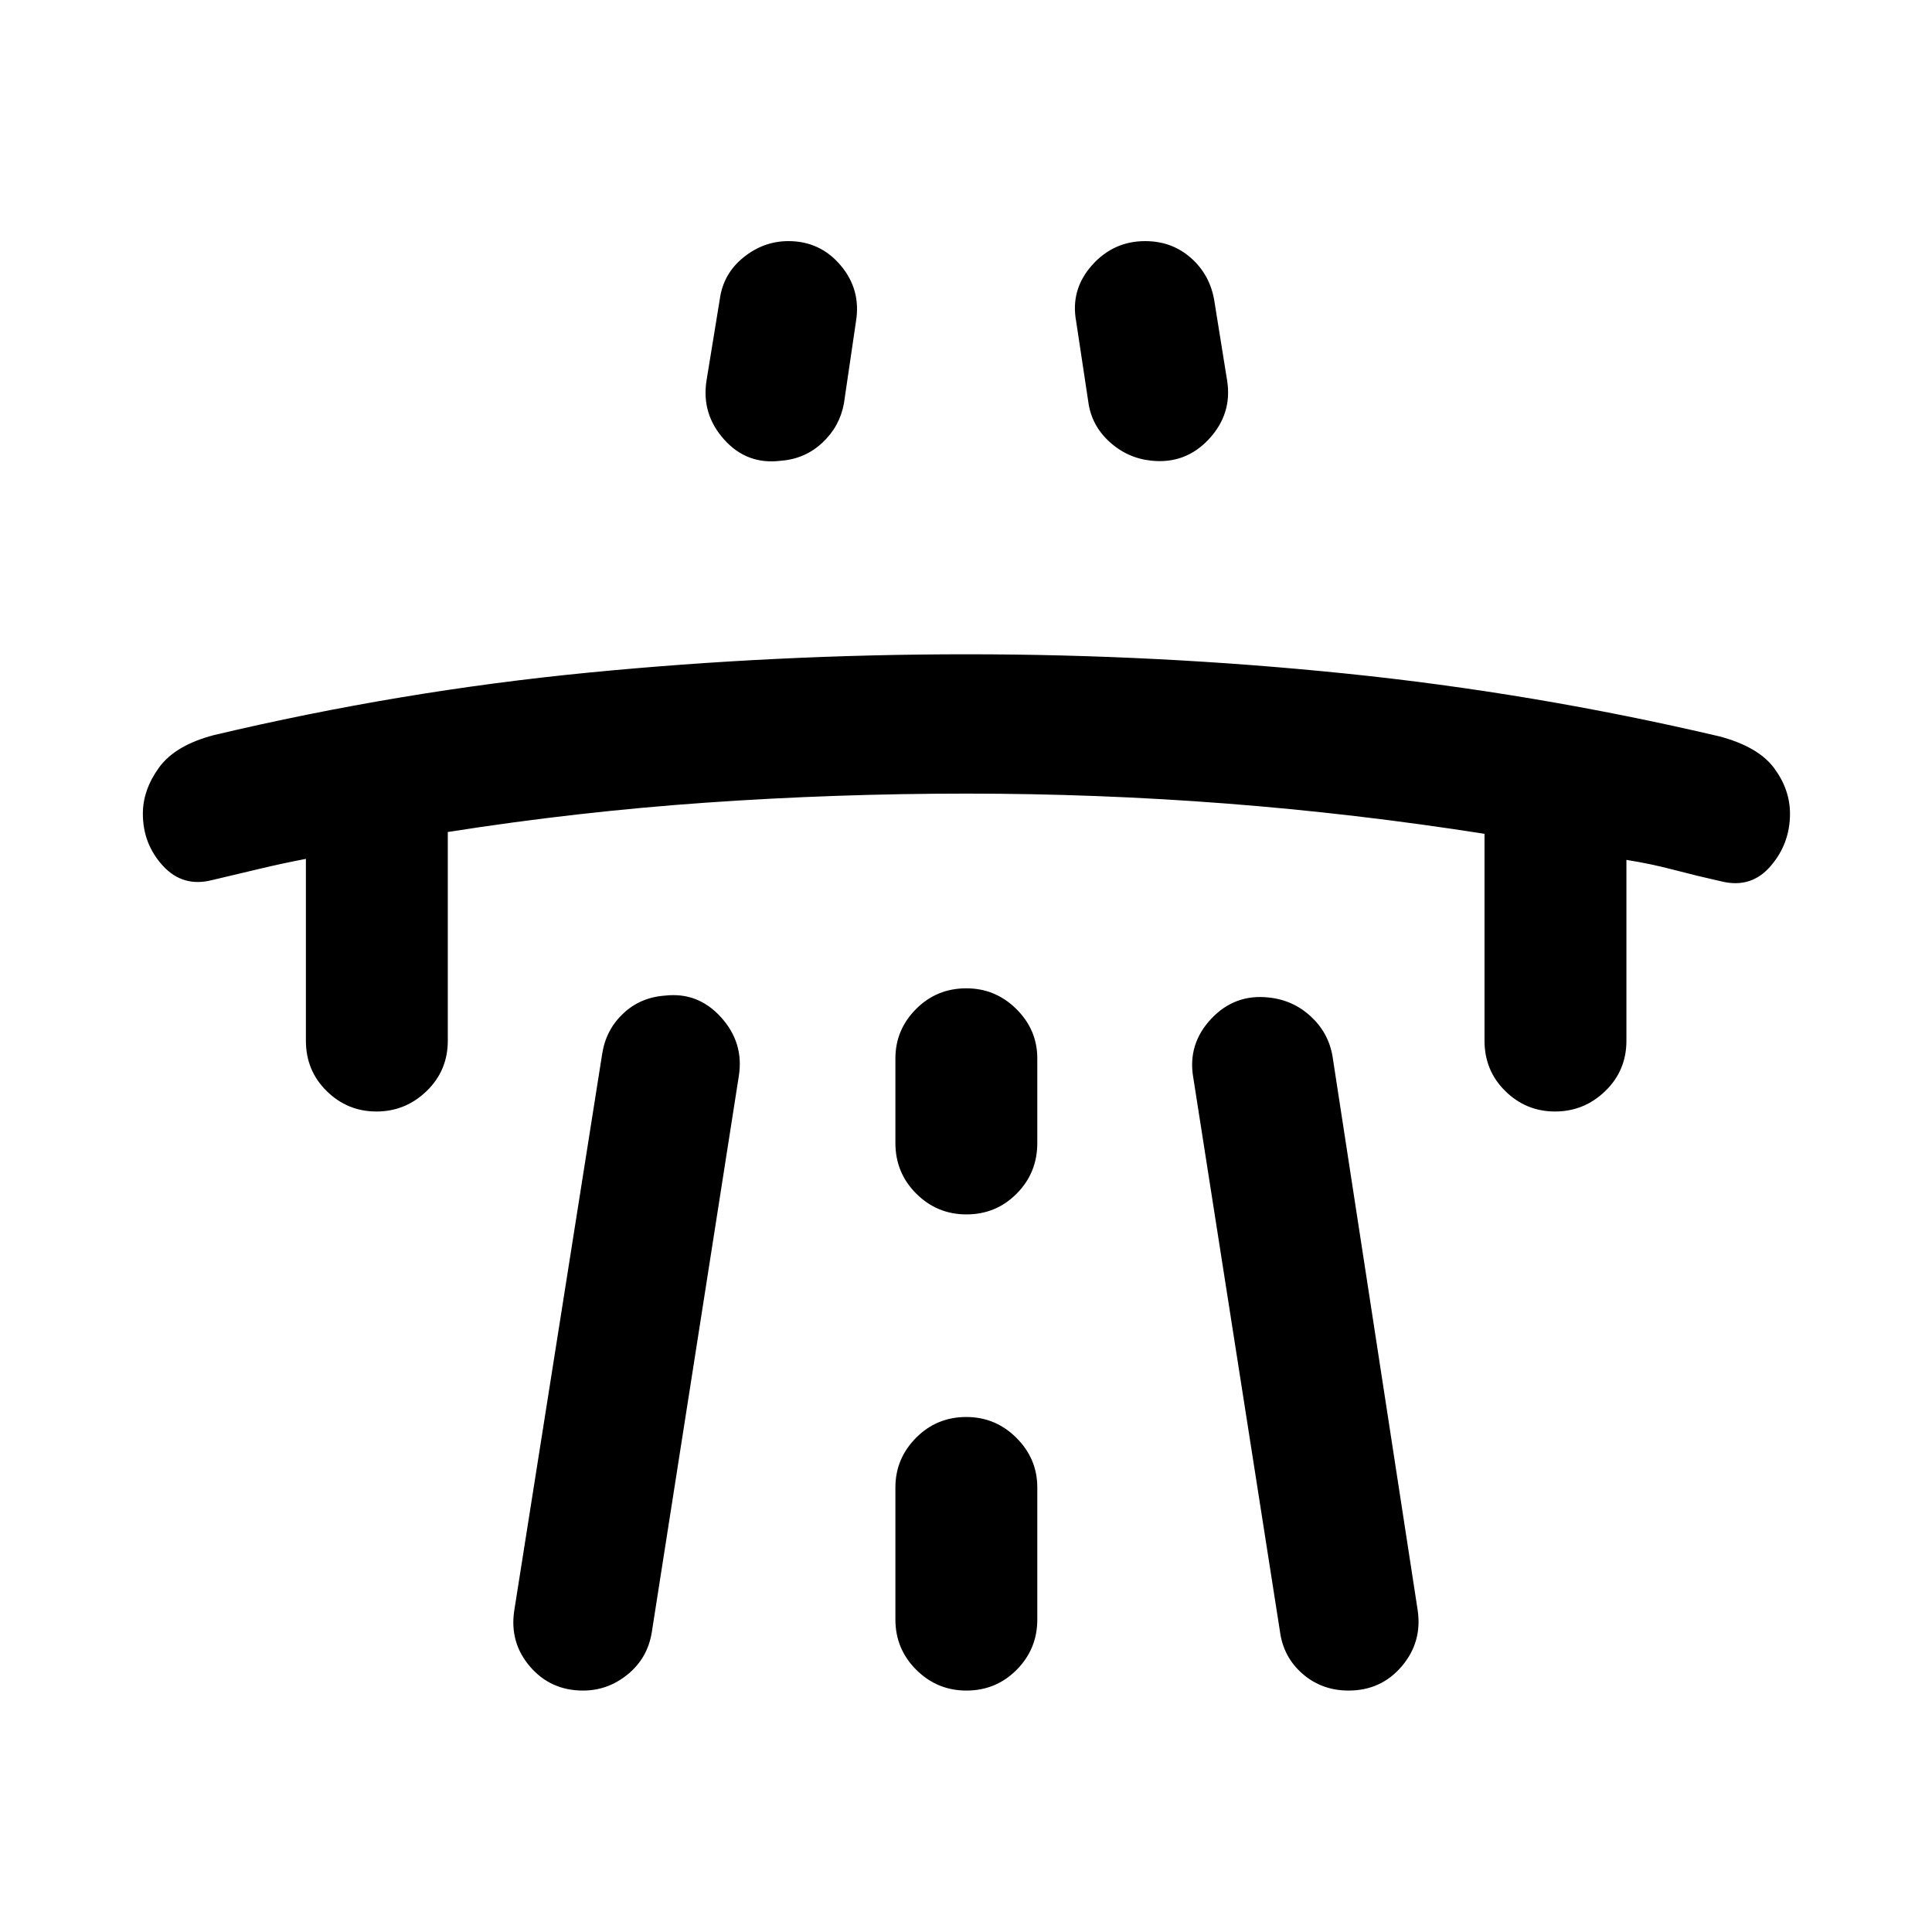 <svg xmlns="http://www.w3.org/2000/svg" height="40" viewBox="0 -960 960 960" width="40"><path d="M152-533.23q-12.18 2.33-23.24 5-11.06 2.66-23.22 5.5-14.61 3.81-24.58-7.04-9.97-10.86-9.97-25.93 0-11.81 8.04-22.92 8.05-11.1 27.34-16.13 92.33-21.88 185.84-31.01 93.52-9.13 188.21-9.13 94.68 0 188.13 9.56 93.46 9.56 185.88 31.25 19.24 5.12 27.12 15.75 7.89 10.64 7.89 22.68 0 14.84-9.65 26.04-9.65 11.21-24.46 7.56-11.96-2.67-23.68-5.75-11.71-3.08-23.49-4.92v89.85q0 14.85-10.51 25.01-10.51 10.16-24.94 10.16-14.43 0-24.74-10.16-10.32-10.16-10.32-25.01v-102.81q-64.49-10.12-128.36-15.05-63.88-4.93-128.96-4.93-65.08 0-129.28 4.48-64.21 4.48-128.54 14.6v103.71q0 14.85-10.52 25.01-10.51 10.16-24.93 10.16-14.43 0-24.74-10.16Q152-428.02 152-442.87v-90.36Zm103.53 373.51 43.75-276.99q1.95-11.78 10.47-19.76 8.53-7.98 20.73-8.82 16.4-1.85 27.81 10.78 11.41 12.63 8.84 29.11l-43.24 276.34q-2.02 12.85-11.89 20.97-9.86 8.12-22.31 8.12-16.08 0-26.32-11.91-10.25-11.91-7.84-27.84Zm95.52-611.1 6.61-40.51q1.75-12.7 11.78-20.78 10.03-8.08 22.3-8.08 15.81 0 25.99 12.07 10.18 12.07 7.6 27.84l-6 40.8q-2.09 11.42-10.7 19.46-8.62 8.04-20.51 8.95-16.91 2.16-28.28-10.51-11.36-12.66-8.79-29.24Zm93.87 549.93v65.6q0 14.67 10.36 24.99 10.36 10.33 24.93 10.33 14.73 0 24.97-10.33 10.25-10.32 10.25-24.99v-65.6q0-14.31-10.39-24.66-10.38-10.35-24.9-10.35-14.73 0-24.98 10.35-10.24 10.35-10.24 24.66Zm0-171.18q0 14.85 10.36 25.18 10.36 10.32 24.93 10.32 14.73 0 24.97-10.32 10.25-10.33 10.25-25.18v-41.99q0-14.24-10.39-24.54-10.38-10.31-24.9-10.31-14.73 0-24.98 10.31-10.24 10.3-10.24 24.54v41.99ZM609.77-770.8q2.57 16.45-9.05 28.97-11.61 12.52-28.58 10.74-11.92-1.21-20.9-9.42-8.98-8.22-10.5-20l-6-39.77q-2.91-15.76 7.78-27.83 10.69-12.08 26.51-12.08 13.31 0 22.8 8.41 9.49 8.42 11.57 21.35l6.37 39.63Zm94.69 611.08q2.25 15.77-7.99 27.76-10.25 11.99-26.37 11.99-13.29 0-22.88-8.33-9.59-8.34-11.25-21.26l-43.03-274.93q-2.9-16.65 8.83-29.2 11.74-12.55 28.66-10.65 12.02 1.22 20.86 9.36 8.83 8.13 10.83 19.84l42.34 275.42Z"/></svg>